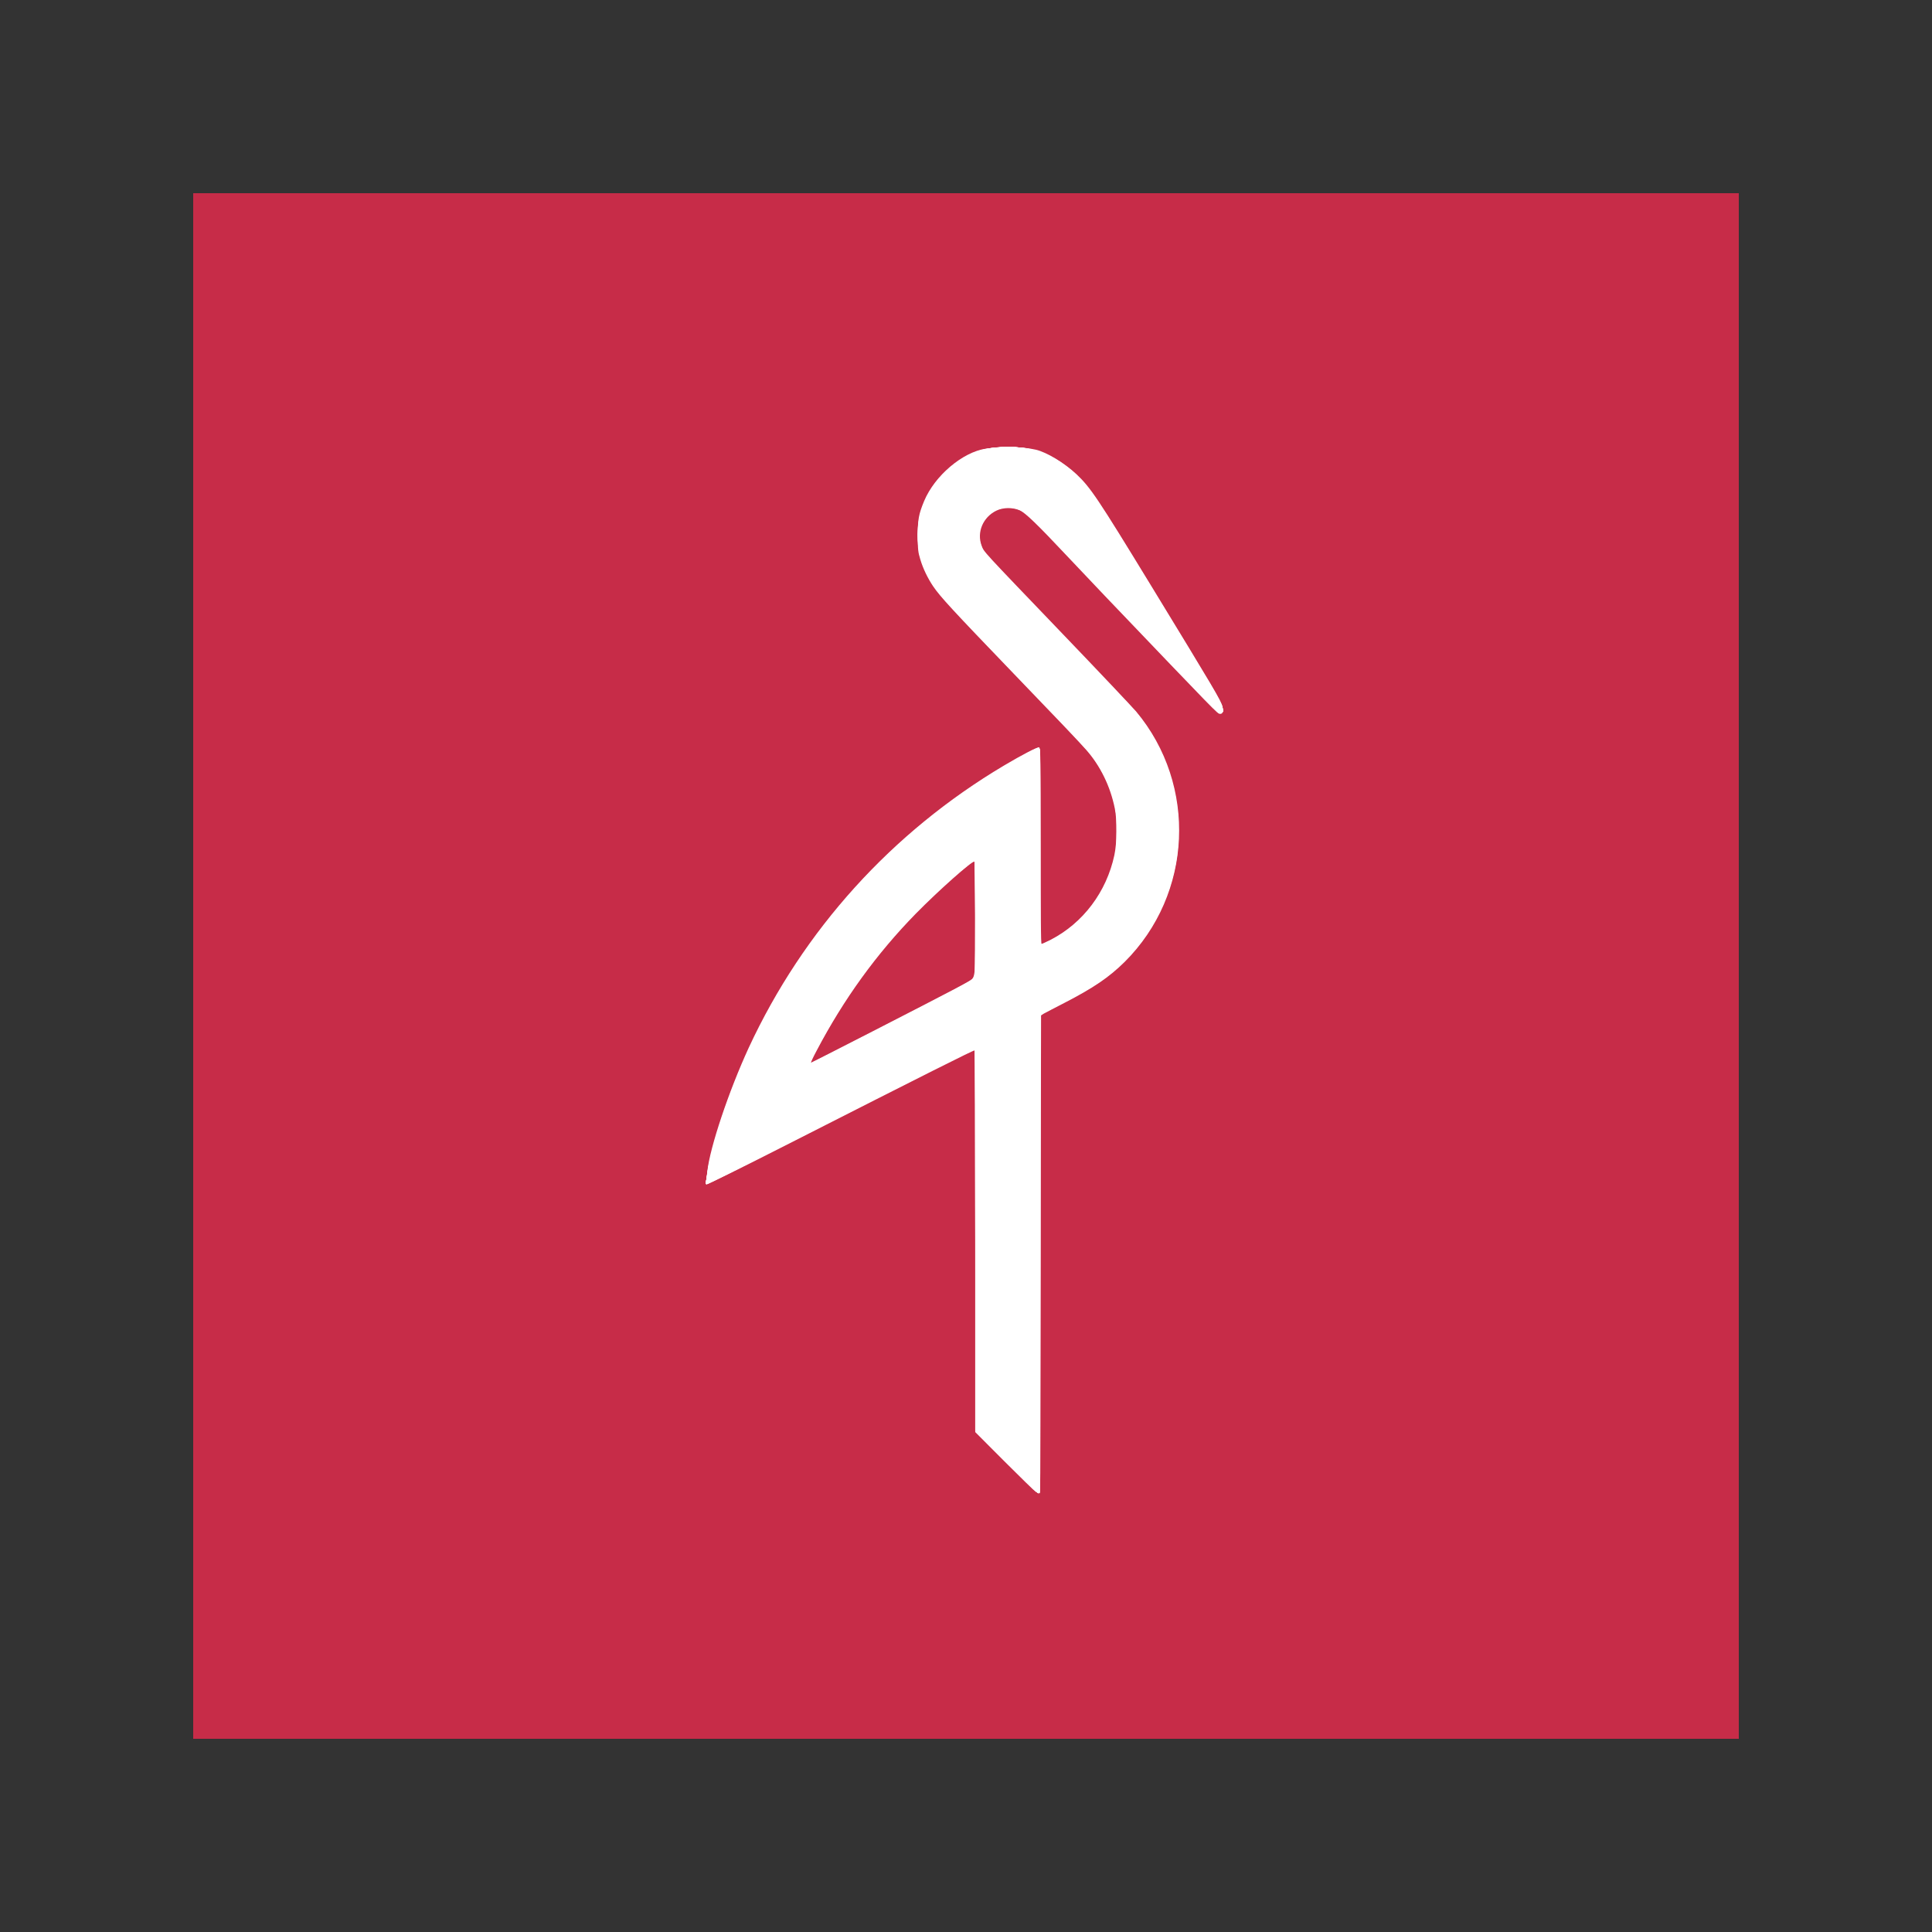 <svg xmlns="http://www.w3.org/2000/svg" xmlns:xlink="http://www.w3.org/1999/xlink" width="100" zoomAndPan="magnify" viewBox="0 0 75 75" height="100" preserveAspectRatio="xMidYMid meet" version="1.2"><rect x="0" y="0" width="75" height="75" fill="#333333" stroke="none"/><defs><clipPath id="f052f7f7af"><path d="M 7.5 7.5 L 67.5 7.5 L 67.5 67.5 L 7.5 67.5 Z M 7.5 7.5 "/></clipPath><clipPath id="59a939f46f"><path d="M 27.301 17.102 L 47.699 17.102 L 47.699 58 L 27.301 58 Z M 27.301 17.102 "/></clipPath></defs><g id="2c89ae6b87"><g clip-rule="nonzero" clip-path="url(#f052f7f7af)"><path style=" stroke:none;fill-rule:nonzero;fill:#c72c48;fill-opacity:1;" d="M 7.5 7.5 L 67.5 7.5 L 67.5 67.5 L 7.5 67.5 Z M 7.5 7.5 "/></g><g clip-rule="nonzero" clip-path="url(#59a939f46f)"><path style=" stroke:none;fill-rule:nonzero;fill:#ffffff;fill-opacity:1;" d="M 40.215 57.918 C 40.168 57.891 39.617 57.355 38.992 56.73 L 37.859 55.594 L 37.859 48.195 C 37.859 44.129 37.848 40.789 37.836 40.777 C 37.812 40.754 35.953 41.688 30.484 44.469 C 28.832 45.309 27.461 45.988 27.434 45.977 C 27.402 45.965 27.391 45.93 27.406 45.875 C 27.414 45.832 27.441 45.645 27.461 45.461 C 27.559 44.535 28.293 42.352 29.066 40.672 C 31.188 36.102 34.613 32.312 38.973 29.719 C 39.684 29.297 40.281 28.988 40.34 29.012 C 40.387 29.027 40.395 29.512 40.395 32.836 C 40.395 35.562 40.406 36.641 40.434 36.641 C 40.457 36.641 40.617 36.566 40.797 36.477 C 42.047 35.828 42.953 34.625 43.258 33.203 C 43.363 32.723 43.371 31.848 43.277 31.387 C 43.105 30.531 42.715 29.727 42.16 29.102 C 41.887 28.793 40.98 27.84 39.375 26.176 C 36.953 23.656 36.508 23.176 36.223 22.758 C 36.016 22.449 35.832 22.074 35.727 21.719 C 35.641 21.434 35.629 21.352 35.629 20.816 C 35.625 20.16 35.664 19.961 35.875 19.449 C 36.289 18.465 37.371 17.547 38.27 17.418 C 38.898 17.324 39.695 17.34 40.211 17.457 C 40.633 17.555 41.316 17.969 41.785 18.406 C 42.336 18.926 42.613 19.34 44.68 22.727 C 47.121 26.727 47.414 27.219 47.453 27.422 C 47.496 27.625 47.465 27.711 47.355 27.711 C 47.262 27.707 47.289 27.734 42.895 23.137 C 42.512 22.734 41.84 22.027 41.406 21.566 C 40.273 20.359 39.801 19.906 39.59 19.812 C 39.316 19.691 38.938 19.695 38.676 19.824 C 38.156 20.078 37.914 20.664 38.105 21.18 C 38.203 21.438 38.07 21.289 41.246 24.602 C 42.672 26.086 43.953 27.445 44.105 27.621 C 46.492 30.477 46.297 34.715 43.66 37.34 C 43.051 37.941 42.445 38.352 41.324 38.93 C 40.941 39.125 40.574 39.32 40.508 39.355 L 40.395 39.43 L 40.395 48.645 C 40.395 53.711 40.387 57.887 40.375 57.918 C 40.348 57.98 40.336 57.98 40.215 57.918 Z M 33.871 40.039 C 37 38.434 37.645 38.094 37.734 38.008 C 37.793 37.949 37.816 37.871 37.836 37.691 C 37.867 37.32 37.863 33.473 37.824 33.449 C 37.75 33.402 36.438 34.566 35.551 35.469 C 34.027 37.027 32.754 38.785 31.707 40.777 C 31.566 41.039 31.469 41.254 31.48 41.254 C 31.496 41.254 32.57 40.707 33.871 40.039 Z M 33.871 40.039 "/><path style=" stroke:none;fill-rule:nonzero;fill:#ffffff;fill-opacity:1;" d="M 39.066 56.766 L 37.859 55.562 L 37.859 40.711 L 35.652 41.824 C 34.438 42.438 32.105 43.621 30.473 44.453 C 28.836 45.285 27.473 45.969 27.441 45.969 C 27.395 45.969 27.387 45.945 27.406 45.871 C 27.418 45.82 27.441 45.652 27.461 45.508 C 27.535 44.871 28.039 43.203 28.539 41.957 C 30.691 36.57 34.562 32.18 39.641 29.359 C 39.965 29.18 40.258 29.031 40.293 29.031 C 40.324 29.031 40.363 29.059 40.375 29.09 C 40.387 29.121 40.395 30.84 40.395 32.914 L 40.395 36.684 L 40.473 36.66 C 40.59 36.625 40.797 36.516 41.066 36.348 C 42.168 35.68 42.922 34.645 43.246 33.367 C 43.332 33.012 43.34 32.926 43.34 32.266 C 43.344 31.504 43.312 31.293 43.121 30.711 C 42.996 30.34 42.68 29.738 42.43 29.41 C 42.145 29.023 41.539 28.379 38.41 25.141 C 37.41 24.102 36.602 23.23 36.41 22.977 C 35.547 21.848 35.379 20.555 35.945 19.355 C 36.148 18.93 36.348 18.652 36.699 18.309 C 37.18 17.848 37.809 17.5 38.316 17.418 C 38.734 17.348 39.418 17.34 39.812 17.398 C 40.754 17.539 41.637 18.129 42.383 19.125 C 42.77 19.637 43.891 21.449 46.605 25.93 C 47.43 27.289 47.559 27.555 47.445 27.668 C 47.348 27.766 47.516 27.934 43.68 23.922 C 42.863 23.066 41.832 21.984 41.387 21.512 C 40.176 20.223 39.812 19.879 39.562 19.785 C 38.984 19.57 38.406 19.801 38.121 20.359 C 37.984 20.621 37.984 20.961 38.117 21.25 C 38.23 21.496 38.059 21.312 41.266 24.656 C 42.68 26.129 43.938 27.457 44.066 27.605 C 44.938 28.621 45.523 29.961 45.699 31.355 C 45.777 31.934 45.758 32.895 45.664 33.426 C 45.395 34.93 44.711 36.254 43.66 37.305 C 43.012 37.953 42.473 38.316 41.164 38.992 L 40.414 39.379 L 40.395 48.664 C 40.387 53.773 40.371 57.957 40.367 57.965 C 40.324 58.008 40.117 57.816 39.066 56.766 Z M 33.988 40 C 37.328 38.289 37.648 38.117 37.762 37.996 L 37.859 37.891 L 37.859 35.641 C 37.859 34.402 37.848 33.391 37.836 33.391 C 37.82 33.391 37.688 33.492 37.539 33.613 C 35.738 35.082 34.219 36.746 32.973 38.609 C 32.273 39.66 31.34 41.328 31.484 41.273 C 31.52 41.258 32.648 40.684 33.988 40 Z M 33.988 40 "/><path style=" stroke:none;fill-rule:nonzero;fill:#ffffff;fill-opacity:1;" d="M 39.672 57.375 C 39.336 57.043 38.793 56.492 38.461 56.145 L 37.859 55.512 L 37.859 48.113 C 37.859 44.047 37.852 40.715 37.844 40.715 C 37.824 40.715 33.48 42.918 30.184 44.598 C 28.703 45.352 27.465 45.969 27.438 45.969 C 27.395 45.969 27.387 45.945 27.406 45.875 C 27.418 45.828 27.441 45.672 27.461 45.531 C 27.477 45.387 27.555 45.02 27.637 44.715 C 28.035 43.152 28.574 41.738 29.391 40.09 C 29.906 39.051 30.352 38.27 30.945 37.375 C 32.891 34.426 35.535 31.871 38.609 29.973 C 39.254 29.57 40.227 29.031 40.305 29.031 C 40.352 29.031 40.359 29.395 40.359 32.84 C 40.359 36.062 40.367 36.648 40.41 36.664 C 40.438 36.676 40.57 36.629 40.707 36.559 C 41.82 35.996 42.695 35.008 43.105 33.848 C 43.297 33.301 43.367 32.871 43.371 32.266 C 43.375 31.277 43.117 30.414 42.578 29.605 C 42.297 29.176 41.992 28.848 39.484 26.246 C 36.824 23.484 36.512 23.141 36.191 22.648 C 35.805 22.055 35.633 21.488 35.633 20.797 C 35.633 20.543 35.656 20.266 35.691 20.113 C 35.934 19.012 36.656 18.117 37.691 17.637 C 38.145 17.422 38.516 17.352 39.121 17.352 C 39.984 17.352 40.59 17.539 41.281 18.027 C 42.078 18.59 42.371 18.992 44.379 22.281 C 46.68 26.051 47.406 27.273 47.453 27.441 C 47.477 27.543 47.496 27.621 47.492 27.625 C 47.488 27.625 47.457 27.645 47.426 27.672 C 47.371 27.711 47.34 27.695 47.18 27.543 C 46.926 27.309 42.617 22.812 41.281 21.383 C 40.078 20.102 39.898 19.934 39.59 19.793 C 39.043 19.543 38.395 19.785 38.117 20.344 C 38.035 20.512 38.02 20.594 38.02 20.816 C 38.02 21.039 38.035 21.117 38.125 21.293 C 38.23 21.504 38.27 21.547 42.871 26.344 C 43.457 26.953 44.043 27.59 44.176 27.754 C 45.906 29.91 46.238 32.855 45.039 35.352 C 44.652 36.152 44.199 36.77 43.527 37.414 C 42.887 38.027 42.438 38.328 41.164 38.984 C 40.75 39.195 40.402 39.391 40.387 39.41 C 40.371 39.43 40.359 43.613 40.359 48.711 C 40.359 55.57 40.348 57.973 40.316 57.973 C 40.297 57.973 40.004 57.703 39.672 57.375 Z M 31.973 41.043 C 32.23 40.906 33.41 40.301 34.59 39.695 C 37.391 38.258 37.719 38.082 37.797 37.988 C 37.852 37.918 37.855 37.738 37.855 35.652 C 37.855 34.395 37.844 33.391 37.824 33.391 C 37.809 33.391 37.551 33.602 37.246 33.852 C 35.281 35.5 33.664 37.387 32.363 39.555 C 32.059 40.062 31.426 41.219 31.426 41.266 C 31.426 41.312 31.516 41.277 31.973 41.043 Z M 31.973 41.043 "/><path style=" stroke:none;fill-rule:nonzero;fill:#ffffff;fill-opacity:1;" d="M 39.098 56.785 C 38.453 56.133 37.91 55.559 37.891 55.516 C 37.871 55.461 37.859 52.664 37.859 48.074 C 37.859 44.027 37.848 40.715 37.836 40.715 C 37.809 40.715 35.742 41.762 30.871 44.242 C 29 45.191 27.453 45.969 27.426 45.969 C 27.395 45.969 27.391 45.941 27.402 45.883 C 27.414 45.836 27.441 45.68 27.461 45.535 C 27.594 44.594 28.246 42.594 28.906 41.109 C 30.863 36.699 33.926 33.074 37.949 30.406 C 38.941 29.746 40.246 29.004 40.324 29.051 C 40.344 29.066 40.359 30.484 40.359 32.875 C 40.359 36.32 40.363 36.68 40.414 36.68 C 40.504 36.68 40.953 36.441 41.289 36.223 C 41.656 35.98 42.273 35.371 42.527 34.996 C 42.902 34.449 43.18 33.777 43.312 33.113 C 43.395 32.691 43.398 31.809 43.312 31.387 C 43.188 30.758 42.945 30.16 42.602 29.633 C 42.297 29.172 42.145 29 39.344 26.086 C 36.703 23.336 36.656 23.289 36.359 22.891 C 35.574 21.832 35.418 20.633 35.91 19.457 C 36.34 18.426 37.367 17.594 38.441 17.402 C 38.812 17.336 39.43 17.336 39.824 17.402 C 40.395 17.492 40.965 17.77 41.523 18.219 C 42.203 18.77 42.457 19.137 44.754 22.906 C 47.148 26.84 47.426 27.309 47.453 27.473 C 47.477 27.645 47.445 27.695 47.328 27.66 C 47.289 27.645 46.723 27.078 46.066 26.395 C 43.734 23.969 42.363 22.531 41.375 21.477 C 39.812 19.809 39.672 19.695 39.145 19.691 C 38.922 19.691 38.844 19.707 38.676 19.789 C 38.449 19.898 38.227 20.121 38.102 20.355 C 38.035 20.48 38.02 20.57 38.02 20.797 C 38.02 21.211 38.113 21.379 38.656 21.949 C 38.891 22.199 40.164 23.527 41.48 24.898 C 42.797 26.273 43.977 27.52 44.102 27.672 C 45.293 29.094 45.898 31.059 45.719 32.898 C 45.512 34.949 44.5 36.762 42.875 37.973 C 42.434 38.301 42.137 38.473 41.152 38.98 L 40.375 39.383 L 40.367 48.676 C 40.359 56.078 40.352 57.973 40.316 57.973 C 40.289 57.977 39.742 57.438 39.098 56.785 Z M 33.93 40.047 C 37.199 38.367 37.691 38.105 37.777 38.012 L 37.859 37.926 L 37.859 35.656 C 37.859 34.199 37.844 33.391 37.824 33.391 C 37.773 33.391 36.93 34.102 36.328 34.652 C 34.824 36.027 33.328 37.891 32.238 39.758 C 31.879 40.367 31.426 41.223 31.426 41.281 C 31.426 41.332 31.285 41.402 33.93 40.047 Z M 33.93 40.047 "/><path style=" stroke:none;fill-rule:nonzero;fill:#ffffff;fill-opacity:1;" d="M 39.094 56.773 L 37.895 55.562 L 37.895 48.16 C 37.895 43.164 37.883 40.75 37.855 40.734 C 37.82 40.711 35.656 41.797 30.402 44.473 C 28.785 45.297 27.449 45.969 27.426 45.969 C 27.402 45.969 27.395 45.941 27.402 45.906 C 27.414 45.871 27.441 45.727 27.461 45.582 C 27.578 44.738 28.109 43.016 28.66 41.699 C 29.773 39.023 31.262 36.652 33.125 34.57 C 33.637 34 34.859 32.797 35.395 32.34 C 36.375 31.5 37.426 30.723 38.465 30.074 C 39.18 29.629 40.188 29.062 40.281 29.055 C 40.336 29.051 40.344 29.293 40.359 32.875 C 40.375 36.672 40.379 36.695 40.449 36.684 C 40.543 36.668 40.996 36.426 41.301 36.223 C 41.648 35.996 42.336 35.301 42.57 34.945 C 42.922 34.406 43.18 33.789 43.312 33.141 C 43.402 32.719 43.402 31.777 43.312 31.355 C 43.145 30.57 42.766 29.762 42.309 29.211 C 42.086 28.949 41.301 28.113 39.5 26.246 C 36.746 23.383 36.555 23.172 36.23 22.688 C 36 22.344 35.852 22.027 35.742 21.648 C 35.672 21.406 35.66 21.289 35.664 20.781 C 35.664 20.246 35.676 20.16 35.762 19.875 C 36.09 18.801 36.816 18.004 37.871 17.566 C 38.207 17.43 38.664 17.352 39.145 17.352 C 40.168 17.352 40.984 17.699 41.793 18.484 C 42.391 19.062 42.648 19.457 45.227 23.695 C 47.387 27.25 47.426 27.312 47.453 27.465 C 47.48 27.648 47.434 27.707 47.309 27.641 C 47.207 27.586 43.672 23.91 41.5 21.602 C 39.77 19.766 39.676 19.691 39.125 19.691 C 38.77 19.691 38.562 19.789 38.293 20.082 C 38.066 20.332 37.984 20.555 38.008 20.883 C 38.031 21.219 38.152 21.43 38.562 21.863 C 38.754 22.062 40.043 23.406 41.426 24.848 C 42.809 26.293 44.035 27.594 44.156 27.742 C 44.496 28.168 44.777 28.621 45.02 29.121 C 46.516 32.199 45.617 35.914 42.883 37.953 C 42.426 38.297 42.191 38.434 41.203 38.949 L 40.375 39.379 L 40.359 48.652 C 40.352 53.758 40.328 57.941 40.316 57.957 C 40.301 57.969 39.75 57.438 39.094 56.773 Z M 34.086 39.965 C 37.508 38.211 37.715 38.102 37.801 37.984 C 37.875 37.891 37.875 37.844 37.887 35.652 C 37.891 34.344 37.883 33.402 37.863 33.383 C 37.797 33.316 36.629 34.328 35.715 35.246 C 34.379 36.582 33.316 37.949 32.316 39.609 C 31.844 40.398 31.359 41.344 31.449 41.312 C 31.484 41.297 32.676 40.691 34.086 39.965 Z M 34.086 39.965 "/><path style=" stroke:none;fill-rule:nonzero;fill:#ffffff;fill-opacity:1;" d="M 40.098 57.789 C 39.992 57.684 39.453 57.137 38.898 56.574 L 37.895 55.555 L 37.895 48.137 C 37.895 41.547 37.887 40.715 37.84 40.715 C 37.789 40.715 34.82 42.211 30.57 44.379 C 28.082 45.648 27.422 45.977 27.41 45.965 C 27.383 45.934 27.48 45.441 27.629 44.824 C 28.211 42.414 29.465 39.617 31.012 37.305 C 32.984 34.344 35.66 31.789 38.758 29.898 C 39.363 29.527 40.215 29.07 40.293 29.07 C 40.355 29.07 40.359 29.164 40.359 32.871 C 40.359 35.406 40.371 36.684 40.395 36.695 C 40.414 36.711 40.586 36.637 40.773 36.539 C 42.398 35.684 43.395 34.059 43.395 32.258 C 43.398 31.145 43.035 30.121 42.324 29.234 C 42.074 28.926 41.785 28.613 39.594 26.336 C 36.793 23.422 36.723 23.348 36.422 22.949 C 36.141 22.578 35.887 22.094 35.762 21.691 C 35.676 21.402 35.664 21.312 35.664 20.816 C 35.66 20.148 35.727 19.852 36 19.297 C 36.332 18.629 36.863 18.078 37.527 17.734 C 38.062 17.457 38.512 17.352 39.148 17.352 C 40.426 17.352 41.516 17.973 42.43 19.227 C 42.812 19.75 44.238 22.059 46.941 26.535 C 47.441 27.359 47.551 27.613 47.422 27.66 C 47.316 27.699 47.543 27.93 43.984 24.207 C 42.961 23.137 41.777 21.895 41.352 21.441 C 39.824 19.812 39.672 19.691 39.145 19.691 C 38.785 19.691 38.594 19.766 38.344 20.012 C 38.125 20.223 38.031 20.426 38.008 20.715 C 37.988 21 38.039 21.211 38.18 21.422 C 38.234 21.504 39.098 22.426 40.094 23.469 C 41.094 24.512 42.359 25.832 42.91 26.406 C 43.457 26.973 44 27.559 44.117 27.699 C 44.844 28.59 45.348 29.656 45.594 30.82 C 45.672 31.191 45.691 31.391 45.707 32.008 C 45.719 32.48 45.711 32.875 45.684 33.098 C 45.488 34.691 44.777 36.156 43.645 37.285 C 42.996 37.938 42.496 38.273 41 39.051 L 40.375 39.375 L 40.359 48.652 C 40.352 53.758 40.332 57.941 40.316 57.953 C 40.305 57.965 40.207 57.891 40.098 57.789 Z M 33.672 40.191 C 36.949 38.508 37.613 38.16 37.75 38.043 L 37.875 37.938 L 37.883 35.676 C 37.891 34.402 37.883 33.402 37.863 33.383 C 37.828 33.348 37.477 33.617 36.848 34.172 C 35.051 35.742 33.539 37.559 32.312 39.609 C 32.039 40.062 31.391 41.254 31.391 41.301 C 31.391 41.312 31.406 41.324 31.426 41.324 C 31.445 41.324 32.457 40.812 33.672 40.191 Z M 33.672 40.191 "/><path style=" stroke:none;fill-rule:nonzero;fill:#ffffff;fill-opacity:1;" d="M 39.098 56.754 L 37.895 55.531 L 37.895 48.133 C 37.895 44.059 37.883 40.719 37.871 40.703 C 37.844 40.68 35.641 41.785 30.43 44.441 C 28.773 45.285 27.414 45.969 27.406 45.961 C 27.383 45.934 27.605 44.898 27.746 44.379 C 28.637 41.156 30.371 37.859 32.57 35.23 C 34.059 33.449 35.945 31.754 37.875 30.473 C 38.871 29.809 40.207 29.043 40.305 29.082 C 40.352 29.102 40.359 29.539 40.359 32.91 C 40.359 35.961 40.367 36.715 40.402 36.715 C 40.477 36.715 40.965 36.461 41.234 36.277 C 42.359 35.531 43.105 34.387 43.34 33.051 C 43.41 32.637 43.41 31.859 43.34 31.445 C 43.262 31.004 43.07 30.445 42.855 30.031 C 42.488 29.336 42.34 29.164 39.02 25.727 C 36.66 23.281 36.281 22.848 35.984 22.234 C 35.738 21.734 35.664 21.371 35.664 20.762 C 35.668 20.164 35.738 19.867 35.984 19.352 C 36.195 18.914 36.391 18.645 36.734 18.312 C 37.402 17.68 38.219 17.352 39.141 17.352 C 40.117 17.348 40.992 17.723 41.781 18.473 C 42.309 18.973 42.695 19.562 45.055 23.441 C 47.488 27.438 47.531 27.508 47.453 27.637 C 47.41 27.699 47.367 27.684 47.195 27.523 C 46.969 27.316 42.594 22.75 41.258 21.324 C 40.105 20.094 39.844 19.855 39.543 19.742 C 38.965 19.527 38.348 19.793 38.078 20.383 C 37.891 20.793 37.98 21.23 38.34 21.641 C 38.434 21.746 39.73 23.105 41.219 24.656 C 42.707 26.207 44.004 27.574 44.102 27.695 C 44.762 28.488 45.293 29.57 45.543 30.617 C 45.867 32.008 45.746 33.578 45.203 34.922 C 44.828 35.852 44.375 36.527 43.633 37.27 C 42.91 37.988 42.492 38.273 41.117 38.98 L 40.359 39.371 L 40.355 48.625 C 40.355 53.719 40.344 57.906 40.328 57.93 C 40.309 57.965 39.953 57.625 39.098 56.754 Z M 35.465 39.277 C 37.598 38.176 37.762 38.09 37.832 37.965 C 37.887 37.875 37.895 37.648 37.895 35.609 C 37.895 33.82 37.883 33.355 37.848 33.355 C 37.824 33.355 37.547 33.57 37.234 33.836 C 35.227 35.512 33.59 37.441 32.254 39.691 C 31.922 40.25 31.391 41.254 31.391 41.32 C 31.391 41.363 32.254 40.93 35.465 39.277 Z M 35.465 39.277 "/><path style=" stroke:none;fill-rule:nonzero;fill:#ffffff;fill-opacity:1;" d="M 39.098 56.746 L 37.895 55.516 L 37.895 48.098 C 37.895 43.094 37.883 40.68 37.855 40.68 C 37.82 40.68 34.785 42.215 30.086 44.605 C 28.672 45.324 27.492 45.922 27.465 45.93 C 27.398 45.945 27.426 45.758 27.586 45.055 C 28.086 42.898 29.117 40.43 30.406 38.285 C 32.566 34.703 35.645 31.703 39.316 29.59 C 39.77 29.328 40.262 29.07 40.305 29.07 C 40.316 29.07 40.32 30.766 40.32 32.836 C 40.32 34.906 40.332 36.625 40.344 36.66 C 40.375 36.742 40.438 36.73 40.727 36.586 C 42.066 35.914 43.012 34.676 43.328 33.168 C 43.438 32.652 43.438 31.844 43.328 31.332 C 43.191 30.676 42.98 30.16 42.629 29.621 C 42.324 29.152 42.211 29.031 39.43 26.141 C 36.336 22.922 36.309 22.891 35.98 22.203 C 35.75 21.715 35.668 21.332 35.668 20.781 C 35.676 19.859 36.016 19.047 36.672 18.391 C 37.332 17.73 38.086 17.398 39 17.359 C 39.918 17.324 40.723 17.609 41.527 18.262 C 42.18 18.785 42.434 19.156 44.797 23.031 C 46.871 26.434 47.41 27.344 47.445 27.473 C 47.547 27.883 47.383 27.73 44.91 25.148 C 41.879 21.98 42.066 22.18 41.191 21.242 C 40.129 20.109 39.918 19.91 39.621 19.773 C 39.145 19.547 38.672 19.641 38.305 20.031 C 38.066 20.289 37.984 20.488 37.984 20.816 C 37.984 21.207 38.09 21.398 38.586 21.918 C 38.805 22.145 40.074 23.477 41.41 24.867 C 42.75 26.262 43.945 27.523 44.07 27.672 C 45.18 28.996 45.773 30.746 45.707 32.48 C 45.629 34.398 44.855 36.133 43.492 37.418 C 42.895 37.98 42.352 38.336 41.09 38.98 C 40.719 39.172 40.398 39.344 40.375 39.363 C 40.352 39.387 40.332 42.566 40.32 48.688 L 40.305 57.98 Z M 33.707 40.191 C 37.203 38.398 37.652 38.16 37.777 38.047 L 37.895 37.938 L 37.895 35.648 C 37.895 33.664 37.887 33.355 37.844 33.355 C 37.77 33.355 36.992 34.004 36.309 34.633 C 34.422 36.367 32.684 38.688 31.496 41.047 C 31.344 41.348 31.34 41.359 31.391 41.359 C 31.414 41.359 32.453 40.832 33.707 40.191 Z M 33.707 40.191 "/><path style=" stroke:none;fill-rule:nonzero;fill:#ffffff;fill-opacity:1;" d="M 39.117 56.758 L 37.93 55.551 L 37.93 48.133 C 37.93 41.633 37.922 40.711 37.879 40.695 C 37.824 40.672 35.945 41.613 30.43 44.422 C 28.793 45.254 27.445 45.93 27.434 45.918 C 27.391 45.871 27.699 44.551 27.941 43.773 C 28.926 40.613 30.629 37.52 32.77 35.02 C 33.34 34.348 34.785 32.902 35.445 32.336 C 36.438 31.484 37.449 30.742 38.5 30.09 C 39.238 29.629 40.25 29.066 40.293 29.09 C 40.309 29.102 40.32 30.812 40.32 32.891 C 40.32 35.434 40.336 36.684 40.359 36.695 C 40.426 36.738 40.598 36.676 40.918 36.492 C 42.184 35.77 43.027 34.621 43.328 33.215 C 43.391 32.91 43.41 32.727 43.41 32.246 C 43.41 31.367 43.273 30.809 42.871 30.031 C 42.52 29.348 42.469 29.289 39.609 26.316 C 36.707 23.301 36.5 23.07 36.176 22.551 C 35.805 21.945 35.656 21.387 35.688 20.656 C 35.711 20.109 35.773 19.848 35.98 19.398 C 36.277 18.766 36.676 18.297 37.227 17.938 C 38.68 16.992 40.426 17.203 41.758 18.484 C 42.121 18.836 42.457 19.266 42.859 19.902 C 43.691 21.211 47.301 27.148 47.402 27.371 C 47.559 27.719 47.418 27.73 47.078 27.398 C 46.867 27.191 45.32 25.578 42.77 22.906 C 42.395 22.512 41.75 21.828 41.336 21.387 C 39.832 19.785 39.672 19.66 39.145 19.656 C 38.82 19.656 38.551 19.762 38.328 19.988 C 37.883 20.434 37.852 21.062 38.25 21.559 C 38.324 21.648 39.043 22.41 39.844 23.246 C 40.645 24.078 41.887 25.375 42.605 26.121 C 43.32 26.867 44.004 27.602 44.125 27.746 C 44.926 28.75 45.438 29.922 45.637 31.188 C 45.73 31.789 45.719 32.805 45.613 33.41 C 45.254 35.477 44.082 37.211 42.312 38.312 C 42.133 38.422 41.656 38.68 41.254 38.887 C 40.848 39.094 40.473 39.293 40.422 39.332 L 40.324 39.398 L 40.305 57.965 Z M 33.977 40.062 C 37.172 38.422 37.68 38.152 37.785 38.055 C 37.848 37.988 37.879 37.91 37.898 37.762 C 37.93 37.508 37.938 33.512 37.906 33.402 C 37.895 33.355 37.871 33.32 37.855 33.32 C 37.836 33.32 37.637 33.477 37.402 33.664 C 35.27 35.41 33.461 37.547 32.09 39.941 C 31.773 40.496 31.355 41.293 31.355 41.344 C 31.355 41.398 31.633 41.266 33.977 40.062 Z M 33.977 40.062 "/><path style=" stroke:none;fill-rule:nonzero;fill:#ffffff;fill-opacity:1;" d="M 39.125 56.766 L 37.949 55.578 L 37.93 48.137 C 37.914 41.445 37.906 40.695 37.855 40.688 C 37.801 40.68 35.656 41.754 30.195 44.535 C 28.738 45.277 27.523 45.895 27.488 45.906 C 27.406 45.938 27.406 45.902 27.496 45.496 C 28.18 42.395 29.637 39.215 31.617 36.484 C 33.242 34.242 35.465 32.109 37.824 30.531 C 38.691 29.953 40.145 29.105 40.27 29.105 C 40.316 29.105 40.32 29.594 40.32 32.906 C 40.32 36.148 40.332 36.711 40.375 36.727 C 40.438 36.75 40.859 36.547 41.191 36.336 C 42.648 35.395 43.496 33.758 43.418 32.051 C 43.375 31.086 43.082 30.227 42.527 29.457 C 42.266 29.094 41.895 28.688 40.219 26.945 C 39.539 26.238 38.75 25.418 38.465 25.121 C 36.688 23.27 36.281 22.797 36.027 22.281 C 35.75 21.707 35.66 21.266 35.688 20.617 C 35.727 19.773 36.039 19.062 36.641 18.445 C 36.98 18.094 37.258 17.891 37.684 17.691 C 38.227 17.434 38.527 17.371 39.16 17.371 C 39.637 17.375 39.734 17.383 40.02 17.469 C 40.68 17.668 41.234 17.992 41.738 18.469 C 42.273 18.977 42.559 19.398 44.379 22.367 C 45.895 24.852 47.371 27.297 47.418 27.414 C 47.527 27.676 47.43 27.719 47.195 27.508 C 47.02 27.348 43.188 23.344 41.699 21.766 C 39.793 19.742 39.688 19.652 39.125 19.656 C 38.781 19.656 38.57 19.746 38.32 19.992 C 38.066 20.246 37.984 20.453 37.984 20.816 C 37.984 21.078 38 21.145 38.082 21.309 C 38.207 21.547 38.094 21.426 41.211 24.676 C 42.633 26.16 43.906 27.5 44.039 27.656 C 45.207 29.039 45.832 30.965 45.684 32.734 C 45.508 34.879 44.527 36.676 42.84 37.949 C 42.465 38.23 42.043 38.48 41.176 38.926 C 40.75 39.145 40.383 39.348 40.363 39.371 C 40.332 39.406 40.32 42.07 40.316 48.688 L 40.305 57.953 Z M 33.488 40.316 C 37.039 38.496 37.621 38.188 37.77 38.062 L 37.91 37.938 L 37.922 35.711 C 37.93 34.484 37.926 33.449 37.914 33.402 C 37.902 33.355 37.875 33.32 37.855 33.32 C 37.801 33.32 37.164 33.848 36.59 34.363 C 34.59 36.16 32.98 38.23 31.66 40.703 C 31.391 41.211 31.316 41.395 31.371 41.395 C 31.379 41.395 32.332 40.91 33.488 40.316 Z M 33.488 40.316 "/><path style=" stroke:none;fill-rule:nonzero;fill:#ffffff;fill-opacity:1;" d="M 39.117 56.746 L 37.93 55.531 L 37.93 48.109 C 37.93 43.168 37.918 40.68 37.895 40.66 C 37.859 40.645 34.855 42.152 29.406 44.926 C 28.328 45.477 27.438 45.914 27.43 45.895 C 27.414 45.844 27.664 44.785 27.84 44.164 C 28.738 41.023 30.461 37.793 32.59 35.25 C 34.379 33.113 36.551 31.262 38.949 29.828 C 39.555 29.469 40.223 29.105 40.281 29.105 C 40.312 29.105 40.32 30.074 40.32 32.91 C 40.32 36.18 40.332 36.719 40.375 36.734 C 40.402 36.746 40.555 36.691 40.715 36.613 C 42.086 35.918 43.012 34.723 43.34 33.215 C 43.43 32.809 43.449 31.949 43.383 31.531 C 43.234 30.621 42.848 29.781 42.27 29.105 C 42.035 28.832 41.188 27.934 39.605 26.301 C 36.504 23.082 36.32 22.871 35.996 22.199 C 35.809 21.805 35.711 21.414 35.688 20.957 C 35.664 20.5 35.715 20.16 35.871 19.699 C 36.039 19.211 36.277 18.828 36.66 18.438 C 37.133 17.953 37.598 17.676 38.277 17.469 C 38.551 17.387 38.652 17.375 39.109 17.371 C 39.562 17.371 39.668 17.383 39.965 17.465 C 40.625 17.645 41.219 17.98 41.734 18.461 C 42.238 18.934 42.574 19.434 44.359 22.352 C 45.617 24.41 47.379 27.328 47.426 27.438 C 47.527 27.676 47.434 27.707 47.211 27.508 C 47.012 27.324 42.68 22.801 41.336 21.367 C 40.148 20.102 39.93 19.895 39.648 19.754 C 39.23 19.547 38.723 19.621 38.363 19.941 C 37.867 20.387 37.828 21.078 38.27 21.598 C 38.359 21.703 39.66 23.066 41.16 24.633 C 42.66 26.199 43.98 27.59 44.094 27.73 C 44.898 28.707 45.449 29.977 45.629 31.27 C 45.703 31.785 45.684 32.992 45.602 33.445 C 45.262 35.23 44.402 36.684 43.035 37.785 C 42.578 38.152 42.184 38.391 41.199 38.902 C 40.746 39.137 40.363 39.34 40.352 39.355 C 40.336 39.367 40.32 43.562 40.32 48.676 C 40.32 53.789 40.32 57.969 40.316 57.969 C 40.309 57.969 39.77 57.418 39.117 56.746 Z M 33.781 40.176 C 36.324 38.867 37.516 38.254 37.711 38.137 C 37.934 38 37.93 38.051 37.93 35.59 C 37.93 33.625 37.922 33.352 37.875 33.332 C 37.777 33.297 36.613 34.289 35.762 35.137 C 34.086 36.805 32.719 38.668 31.602 40.809 C 31.355 41.281 31.312 41.395 31.387 41.395 C 31.395 41.395 32.473 40.848 33.781 40.176 Z M 33.781 40.176 "/></g><path style=" stroke:none;fill-rule:nonzero;fill:#ffffff;fill-opacity:1;" d="M 39.078 56.691 L 37.93 55.512 L 37.93 48.078 C 37.93 41.785 37.922 40.645 37.879 40.645 C 37.832 40.645 35.785 41.676 30.945 44.137 C 29.727 44.758 28.434 45.414 28.07 45.602 C 27.477 45.91 27.418 45.934 27.434 45.855 C 28.031 43.047 29.09 40.438 30.664 37.918 C 32.465 35.035 34.965 32.465 37.863 30.523 C 38.754 29.926 40.219 29.078 40.285 29.125 C 40.309 29.137 40.32 30.488 40.32 32.93 C 40.32 36.438 40.328 36.719 40.383 36.742 C 40.457 36.766 40.906 36.543 41.305 36.277 C 41.672 36.035 42.195 35.531 42.488 35.145 C 42.91 34.586 43.25 33.781 43.375 33.074 C 43.449 32.633 43.449 31.863 43.375 31.426 C 43.25 30.707 42.934 29.969 42.492 29.383 C 42.203 28.996 41.859 28.629 39.465 26.141 C 37.379 23.969 37.07 23.645 36.727 23.254 C 36.207 22.66 35.914 22.125 35.762 21.5 C 35.668 21.137 35.68 20.418 35.781 20.016 C 36.023 19.027 36.695 18.199 37.625 17.734 C 37.852 17.621 37.977 17.574 38.5 17.418 C 38.605 17.387 38.832 17.367 39.145 17.371 C 39.73 17.371 40.094 17.465 40.699 17.762 C 41.363 18.086 41.867 18.531 42.379 19.227 C 42.754 19.742 43.594 21.098 46.176 25.352 C 47.207 27.055 47.469 27.508 47.469 27.602 C 47.469 27.703 47.289 27.574 46.949 27.23 C 46.348 26.625 42.613 22.715 41.48 21.512 C 40.281 20.23 39.93 19.887 39.676 19.754 C 39.504 19.668 39.445 19.656 39.145 19.656 C 38.734 19.656 38.559 19.727 38.281 20.02 C 38.039 20.277 37.953 20.48 37.949 20.797 C 37.949 21.18 38.082 21.43 38.543 21.91 C 38.746 22.125 40 23.43 41.328 24.816 C 42.656 26.203 43.836 27.445 43.953 27.578 C 44.793 28.551 45.359 29.738 45.582 31 C 45.672 31.527 45.707 32.434 45.648 32.969 C 45.473 34.672 44.668 36.297 43.438 37.43 C 42.82 37.996 42.402 38.27 41.133 38.93 L 40.34 39.34 L 40.32 48.59 C 40.309 55.215 40.293 57.848 40.266 57.855 C 40.246 57.863 39.711 57.336 39.078 56.691 Z M 31.938 41.129 C 32.215 40.984 33.41 40.371 34.59 39.766 C 37.348 38.352 37.715 38.16 37.82 38.051 L 37.91 37.965 L 37.91 35.652 C 37.91 33.523 37.906 33.336 37.852 33.328 C 37.82 33.32 37.57 33.5 37.262 33.758 C 35.246 35.441 33.637 37.32 32.293 39.555 C 31.938 40.148 31.32 41.289 31.32 41.352 C 31.32 41.434 31.434 41.395 31.938 41.129 Z M 31.938 41.129 "/><path style=" stroke:none;fill-rule:nonzero;fill:#ffffff;fill-opacity:1;" d="M 39.098 56.695 L 37.93 55.523 L 37.93 48.086 C 37.93 41.211 37.926 40.645 37.871 40.645 C 37.836 40.645 36.98 41.066 35.969 41.578 C 32.535 43.316 27.66 45.797 27.535 45.867 L 27.418 45.934 L 27.438 45.852 C 27.445 45.809 27.504 45.562 27.562 45.309 C 28.305 42.113 29.812 38.922 31.871 36.184 C 33.957 33.41 36.863 30.922 39.902 29.301 L 40.285 29.098 L 40.285 32.867 C 40.285 34.941 40.297 36.664 40.309 36.695 C 40.344 36.781 40.461 36.758 40.766 36.605 C 42.145 35.895 43.086 34.633 43.379 33.105 C 43.473 32.613 43.469 31.812 43.363 31.332 C 43.211 30.609 42.91 29.922 42.508 29.379 C 42.246 29.031 41.844 28.602 39.734 26.406 C 36.828 23.383 36.602 23.137 36.293 22.684 C 35.375 21.332 35.531 19.613 36.672 18.445 C 37.121 17.984 37.73 17.625 38.289 17.492 C 38.395 17.465 38.5 17.43 38.523 17.41 C 38.59 17.363 39.316 17.34 39.535 17.379 C 40.367 17.527 41.125 17.91 41.738 18.5 C 42.344 19.082 42.57 19.434 46.012 25.098 C 46.754 26.32 47.363 27.332 47.363 27.344 C 47.363 27.352 47.387 27.414 47.418 27.484 C 47.57 27.801 47.309 27.605 46.637 26.906 C 46.32 26.57 45.195 25.398 44.145 24.297 C 43.094 23.199 41.867 21.91 41.422 21.441 C 40.473 20.43 39.926 19.891 39.746 19.785 C 39.555 19.672 39.199 19.59 39.004 19.617 C 38.605 19.676 38.219 19.965 38.043 20.344 C 37.91 20.629 37.906 21 38.039 21.281 C 38.152 21.523 38.125 21.488 41.07 24.566 C 43.836 27.453 43.973 27.594 44.188 27.875 C 45.207 29.199 45.738 30.859 45.672 32.5 C 45.57 34.883 44.406 36.918 42.395 38.223 C 42.227 38.332 41.715 38.617 41.254 38.855 C 40.789 39.098 40.387 39.316 40.352 39.348 C 40.293 39.402 40.285 39.875 40.277 48.637 L 40.27 57.867 Z M 33.785 40.191 C 37.375 38.352 37.684 38.188 37.812 38.051 L 37.93 37.93 L 37.918 35.617 C 37.914 33.93 37.902 33.305 37.871 33.297 C 37.848 33.289 37.633 33.441 37.391 33.641 C 34.992 35.605 33.047 38 31.602 40.773 C 31.312 41.324 31.27 41.457 31.383 41.414 C 31.414 41.402 32.5 40.852 33.785 40.191 Z M 33.785 40.191 "/><path style=" stroke:none;fill-rule:nonzero;fill:#ffffff;fill-opacity:1;" d="M 39.117 56.711 L 37.965 55.559 L 37.965 48.152 C 37.965 42.992 37.953 40.727 37.926 40.676 C 37.891 40.609 37.746 40.68 35.543 41.793 C 34.25 42.441 31.922 43.625 30.367 44.418 C 28.809 45.211 27.52 45.859 27.5 45.859 C 27.484 45.859 27.461 45.883 27.449 45.906 C 27.438 45.934 27.43 45.922 27.43 45.887 C 27.426 45.852 27.441 45.797 27.461 45.762 C 27.477 45.73 27.535 45.5 27.59 45.254 C 27.906 43.762 28.566 41.926 29.383 40.25 C 31.637 35.645 35.145 31.961 39.684 29.43 C 39.973 29.27 40.227 29.141 40.246 29.141 C 40.277 29.141 40.285 30.172 40.285 32.926 C 40.285 37.301 40.242 36.871 40.68 36.66 C 42.078 35.988 43.07 34.691 43.383 33.121 C 43.477 32.648 43.469 31.777 43.367 31.293 C 43.188 30.469 42.793 29.668 42.25 29.051 C 42.008 28.77 41.184 27.906 39.52 26.176 C 36.57 23.113 36.332 22.848 36.035 22.23 C 35.828 21.793 35.746 21.473 35.723 20.969 C 35.691 20.301 35.793 19.832 36.078 19.262 C 36.309 18.809 36.762 18.289 37.191 17.996 C 37.445 17.824 37.969 17.582 38.238 17.512 C 38.371 17.48 38.512 17.438 38.539 17.422 C 38.641 17.371 39.258 17.344 39.484 17.379 C 40.328 17.52 41.094 17.898 41.719 18.484 C 42.266 19 42.648 19.578 45.184 23.746 C 47.309 27.242 47.469 27.512 47.469 27.609 C 47.469 27.648 47.359 27.602 47.254 27.52 C 47.117 27.406 43.051 23.164 41.516 21.531 C 39.852 19.766 39.672 19.621 39.145 19.621 C 38.91 19.621 38.84 19.633 38.637 19.738 C 38.371 19.867 38.16 20.078 38.031 20.348 C 37.961 20.48 37.949 20.57 37.949 20.816 C 37.949 21.078 37.961 21.145 38.047 21.309 C 38.176 21.551 38.113 21.488 40.965 24.461 C 43.914 27.531 43.98 27.605 44.23 27.941 C 46.207 30.566 46.145 34.203 44.074 36.73 C 43.82 37.039 43.312 37.543 43.004 37.789 C 42.531 38.16 41.957 38.504 40.879 39.051 C 40.621 39.18 40.387 39.301 40.359 39.32 C 40.309 39.352 40.305 40.438 40.285 48.613 L 40.27 57.867 Z M 33.75 40.215 C 37.168 38.461 37.715 38.172 37.824 38.066 C 37.957 37.93 37.965 37.809 37.965 35.445 C 37.965 33.801 37.953 33.395 37.918 33.34 C 37.891 33.305 37.852 33.281 37.832 33.289 C 37.707 33.332 36.52 34.371 35.879 35 C 34.82 36.039 34.078 36.902 33.27 38.035 C 32.621 38.949 31.977 40.008 31.52 40.922 C 31.328 41.305 31.285 41.43 31.348 41.43 C 31.363 41.43 32.445 40.883 33.75 40.215 Z M 33.75 40.215 "/><path style=" stroke:none;fill-rule:nonzero;fill:#ffffff;fill-opacity:1;" d="M 39.094 56.68 L 37.965 55.527 L 37.965 48.125 C 37.965 44.055 37.953 40.695 37.941 40.668 C 37.93 40.633 37.906 40.609 37.891 40.609 C 37.855 40.609 35.477 41.812 30.051 44.57 C 28.637 45.285 27.465 45.891 27.453 45.91 C 27.438 45.934 27.426 45.926 27.426 45.891 C 27.426 45.855 27.438 45.82 27.457 45.809 C 27.473 45.801 27.5 45.711 27.512 45.621 C 27.609 44.977 28.133 43.227 28.551 42.164 C 29.805 38.961 31.656 36.109 34.035 33.711 C 35.555 32.184 37.195 30.898 39 29.828 C 39.496 29.535 40.223 29.141 40.262 29.141 C 40.277 29.141 40.285 30.84 40.285 32.922 C 40.285 36.289 40.293 36.711 40.344 36.754 C 40.422 36.816 41.051 36.496 41.5 36.16 C 43.715 34.492 44.117 31.367 42.395 29.219 C 42.156 28.918 41.551 28.277 39.68 26.336 C 36.605 23.148 36.375 22.891 36.062 22.262 C 35.816 21.77 35.715 21.332 35.715 20.781 C 35.715 19.516 36.457 18.34 37.625 17.75 C 37.855 17.637 38.387 17.457 38.5 17.457 C 38.535 17.457 38.574 17.438 38.582 17.414 C 38.598 17.359 39.562 17.352 39.684 17.406 C 39.73 17.43 39.898 17.48 40.055 17.527 C 40.93 17.77 41.727 18.359 42.367 19.246 C 42.68 19.676 43.496 20.988 45.098 23.621 C 47.188 27.055 47.375 27.367 47.391 27.449 C 47.398 27.496 47.418 27.531 47.438 27.531 C 47.453 27.531 47.469 27.559 47.465 27.594 C 47.465 27.633 47.457 27.641 47.445 27.613 C 47.434 27.59 47.41 27.578 47.391 27.59 C 47.371 27.602 47.316 27.574 47.266 27.527 C 47.094 27.367 42.48 22.551 41.406 21.406 C 40.176 20.094 39.945 19.867 39.656 19.727 C 39.477 19.637 39.406 19.621 39.145 19.621 C 38.883 19.621 38.812 19.633 38.641 19.719 C 38.41 19.828 38.152 20.086 38.035 20.316 C 37.977 20.426 37.949 20.559 37.938 20.746 C 37.918 21.07 38 21.32 38.207 21.57 C 38.285 21.664 39.578 23.023 41.082 24.59 C 42.586 26.16 43.918 27.562 44.043 27.711 C 45.184 29.074 45.789 30.977 45.648 32.75 C 45.504 34.52 44.77 36.109 43.551 37.289 C 42.898 37.918 42.484 38.199 41.289 38.82 C 40.824 39.062 40.41 39.281 40.367 39.309 L 40.285 39.359 L 40.285 48.594 C 40.285 54.145 40.273 57.828 40.254 57.828 C 40.238 57.828 39.715 57.312 39.094 56.68 Z M 33.707 40.246 C 36.852 38.633 37.68 38.199 37.801 38.102 C 37.875 38.039 37.91 37.973 37.93 37.84 C 37.965 37.637 37.977 33.426 37.941 33.344 C 37.906 33.242 37.82 33.277 37.559 33.488 C 35.188 35.387 33.207 37.766 31.738 40.484 C 31.285 41.324 31.242 41.43 31.359 41.43 C 31.379 41.43 32.434 40.895 33.707 40.246 Z M 33.707 40.246 "/><path style=" stroke:none;fill-rule:nonzero;fill:#ffffff;fill-opacity:1;" d="M 39.098 56.668 L 37.965 55.516 L 37.965 48.078 C 37.965 41.566 37.961 40.641 37.914 40.621 C 37.859 40.602 35.82 41.621 30.426 44.371 C 28.883 45.156 27.59 45.812 27.555 45.832 C 27.488 45.867 27.488 45.859 27.512 45.691 C 27.523 45.594 27.59 45.281 27.66 44.996 C 28.574 41.262 30.559 37.543 33.195 34.605 C 33.664 34.086 34.75 33.008 35.266 32.555 C 36.086 31.832 37.156 31.016 38.09 30.406 C 38.758 29.969 40.184 29.141 40.262 29.141 C 40.277 29.141 40.293 30.855 40.297 32.953 C 40.305 37.316 40.262 36.871 40.668 36.684 C 41.613 36.238 42.582 35.266 43.008 34.332 C 43.344 33.594 43.449 33.102 43.449 32.246 C 43.449 31.324 43.328 30.812 42.918 30.016 C 42.57 29.34 42.461 29.207 39.609 26.246 C 37.668 24.23 37.121 23.652 36.805 23.301 C 36.285 22.719 35.973 22.18 35.816 21.602 C 35.703 21.18 35.703 20.402 35.816 19.977 C 35.922 19.578 36.211 19.012 36.465 18.691 C 36.941 18.102 37.691 17.633 38.387 17.488 C 38.504 17.465 38.598 17.434 38.59 17.418 C 38.582 17.406 38.703 17.383 38.863 17.371 C 39.184 17.34 39.688 17.375 39.66 17.426 C 39.648 17.441 39.68 17.457 39.73 17.457 C 39.871 17.457 40.387 17.629 40.684 17.777 C 41.297 18.082 41.852 18.566 42.34 19.227 C 42.652 19.648 43.461 20.941 45.309 23.977 C 47.102 26.922 47.398 27.426 47.398 27.52 C 47.398 27.68 47.617 27.902 43.883 23.996 C 43.156 23.242 42.117 22.145 41.574 21.566 C 39.816 19.695 39.719 19.617 39.125 19.621 C 38.848 19.621 38.781 19.633 38.621 19.715 C 38.395 19.836 38.137 20.098 38.027 20.312 C 37.961 20.445 37.949 20.535 37.949 20.816 C 37.949 21.117 37.961 21.176 38.047 21.344 C 38.16 21.559 38.035 21.426 41.234 24.766 C 42.57 26.16 43.738 27.379 43.824 27.477 C 44.781 28.531 45.379 29.812 45.594 31.266 C 45.664 31.738 45.66 32.703 45.59 33.219 C 45.312 35.195 44.223 36.961 42.59 38.07 C 42.195 38.336 41.695 38.621 40.965 38.984 C 40.703 39.113 40.438 39.254 40.387 39.293 L 40.285 39.363 L 40.285 48.594 C 40.285 53.676 40.273 57.828 40.262 57.828 C 40.246 57.828 39.723 57.309 39.098 56.668 Z M 33.16 40.535 C 35.363 39.406 37.32 38.395 37.594 38.242 C 37.707 38.176 37.84 38.07 37.883 38.004 L 37.965 37.883 L 37.965 35.641 C 37.965 34.406 37.953 33.371 37.941 33.344 C 37.898 33.227 37.773 33.297 37.258 33.727 C 35.137 35.492 33.398 37.555 32.055 39.906 C 31.703 40.52 31.285 41.328 31.285 41.395 C 31.285 41.414 31.312 41.43 31.344 41.43 C 31.379 41.43 32.195 41.027 33.16 40.535 Z M 27.43 45.875 C 27.43 45.836 27.438 45.824 27.449 45.852 C 27.461 45.879 27.461 45.91 27.449 45.922 C 27.438 45.934 27.426 45.914 27.43 45.875 Z M 47.434 27.582 C 47.438 27.543 47.445 27.531 47.457 27.559 C 47.469 27.586 47.465 27.617 47.453 27.629 C 47.441 27.641 47.434 27.621 47.434 27.582 Z M 47.434 27.582 "/><path style=" stroke:none;fill-rule:nonzero;fill:#ffffff;fill-opacity:1;" d="M 39.098 56.656 L 37.965 55.523 L 37.965 40.609 L 37.891 40.609 C 37.824 40.609 35.875 41.59 30.059 44.547 C 28.668 45.254 27.52 45.824 27.508 45.812 C 27.453 45.758 27.836 44.273 28.141 43.359 C 28.988 40.797 30.273 38.352 31.91 36.18 C 33.676 33.84 35.988 31.727 38.52 30.145 C 39.16 29.746 40.168 29.176 40.238 29.176 C 40.277 29.176 40.289 29.895 40.297 32.973 L 40.305 36.77 L 40.383 36.777 C 40.426 36.785 40.594 36.723 40.758 36.641 C 42.148 35.941 43.156 34.586 43.41 33.074 C 43.484 32.641 43.484 31.855 43.414 31.441 C 43.266 30.59 42.875 29.754 42.328 29.105 C 42.094 28.828 41.164 27.848 39.535 26.16 C 36.5 23.008 36.379 22.871 36.051 22.191 C 35.805 21.691 35.738 21.391 35.738 20.797 C 35.738 20.238 35.797 19.953 36.008 19.461 C 36.414 18.527 37.309 17.77 38.316 17.516 C 38.496 17.469 38.633 17.422 38.625 17.414 C 38.613 17.402 38.719 17.383 38.859 17.371 C 39.156 17.34 39.711 17.383 39.637 17.426 C 39.605 17.445 39.617 17.457 39.676 17.457 C 39.828 17.457 40.293 17.602 40.594 17.742 C 41.238 18.039 41.805 18.52 42.301 19.188 C 42.688 19.703 43.848 21.582 46.977 26.746 C 47.449 27.523 47.516 27.73 47.211 27.453 C 47.141 27.391 46.32 26.539 45.395 25.566 C 44.465 24.594 43.379 23.461 42.984 23.047 C 42.59 22.637 41.91 21.922 41.477 21.461 C 39.867 19.75 39.723 19.633 39.195 19.609 C 38.809 19.59 38.57 19.68 38.301 19.941 C 37.961 20.273 37.832 20.691 37.949 21.09 C 38.059 21.484 37.812 21.203 41 24.531 C 42.328 25.918 43.543 27.188 43.703 27.355 C 44.703 28.422 45.297 29.617 45.559 31.086 C 45.637 31.52 45.664 32.492 45.613 32.961 C 45.375 35.141 44.238 36.992 42.395 38.188 C 42.227 38.297 41.691 38.598 41.199 38.852 L 40.305 39.316 L 40.297 48.555 C 40.293 53.637 40.273 57.793 40.258 57.793 C 40.246 57.793 39.723 57.285 39.098 56.656 Z M 33.602 40.316 C 36.492 38.836 37.598 38.258 37.738 38.168 C 37.977 38.012 37.965 38.137 37.965 35.617 C 37.965 33.348 37.961 33.25 37.852 33.25 C 37.836 33.25 37.637 33.402 37.402 33.594 C 35.598 35.07 34.004 36.836 32.773 38.715 C 32.094 39.754 31.25 41.289 31.293 41.406 C 31.305 41.438 31.328 41.465 31.34 41.465 C 31.352 41.465 32.371 40.949 33.602 40.316 Z M 27.43 45.875 C 27.43 45.836 27.438 45.824 27.449 45.852 C 27.461 45.879 27.461 45.91 27.449 45.922 C 27.438 45.934 27.426 45.914 27.43 45.875 Z M 27.43 45.875 "/><path style=" stroke:none;fill-rule:nonzero;fill:#ffffff;fill-opacity:1;" d="M 39.117 56.656 L 38 55.516 L 38 48.137 C 38 43.297 37.988 40.727 37.965 40.66 C 37.938 40.59 37.914 40.574 37.855 40.59 C 37.777 40.617 34.27 42.391 30.18 44.473 C 28.719 45.219 27.52 45.824 27.512 45.816 C 27.508 45.812 27.539 45.629 27.582 45.414 C 28.168 42.66 29.582 39.504 31.391 36.906 C 33.336 34.121 35.984 31.668 38.965 29.883 C 39.402 29.621 40.203 29.176 40.234 29.176 C 40.246 29.176 40.25 30.863 40.25 32.926 C 40.25 34.984 40.262 36.699 40.273 36.73 C 40.363 36.965 41.359 36.395 42.043 35.715 C 43.824 33.953 43.984 31.152 42.418 29.199 C 42.172 28.891 41.621 28.309 39.465 26.066 C 37.277 23.793 36.973 23.469 36.664 23.102 C 36.012 22.32 35.75 21.664 35.75 20.809 C 35.75 20.191 35.859 19.746 36.145 19.211 C 36.465 18.613 36.977 18.121 37.625 17.797 C 37.988 17.613 38.453 17.461 38.676 17.453 L 38.77 17.449 L 38.68 17.422 C 38.535 17.383 39.094 17.34 39.398 17.371 C 39.594 17.391 39.641 17.406 39.57 17.422 C 39.488 17.449 39.488 17.449 39.594 17.453 C 39.797 17.461 40.27 17.605 40.598 17.762 C 41.258 18.074 41.793 18.523 42.297 19.195 C 42.602 19.605 43.555 21.133 45.348 24.086 C 47.391 27.445 47.465 27.566 47.367 27.566 C 47.348 27.566 46.266 26.453 44.961 25.094 C 41.852 21.84 42.086 22.09 41.23 21.172 C 40.227 20.102 39.941 19.832 39.668 19.707 C 39.137 19.457 38.629 19.566 38.223 20.008 C 38.02 20.227 37.922 20.453 37.902 20.742 C 37.883 21.004 37.965 21.27 38.137 21.523 C 38.188 21.602 39.473 22.957 40.988 24.535 C 42.5 26.117 43.832 27.512 43.945 27.641 C 44.395 28.152 44.875 28.945 45.145 29.625 C 46.203 32.305 45.516 35.41 43.434 37.367 C 42.836 37.93 42.324 38.262 41.066 38.91 C 40.656 39.121 40.312 39.312 40.297 39.336 C 40.281 39.355 40.262 43.52 40.25 48.59 L 40.234 57.801 Z M 33.344 40.461 C 36.148 39.023 37.57 38.289 37.723 38.191 C 38 38.02 37.98 38.176 37.996 35.711 C 38 34.5 37.992 33.453 37.973 33.391 C 37.957 33.32 37.918 33.262 37.883 33.254 C 37.754 33.23 36.57 34.246 35.641 35.176 C 33.953 36.871 32.523 38.852 31.41 41.047 C 31.246 41.371 31.23 41.465 31.34 41.465 C 31.363 41.465 32.27 41.012 33.344 40.461 Z M 27.43 45.875 C 27.43 45.836 27.438 45.824 27.449 45.852 C 27.461 45.879 27.461 45.91 27.449 45.922 C 27.438 45.934 27.426 45.914 27.43 45.875 Z M 27.43 45.875 "/><path style=" stroke:none;fill-rule:nonzero;fill:#ffffff;fill-opacity:1;" d="M 39.117 56.633 L 38 55.496 L 37.984 40.59 L 37.91 40.578 C 37.84 40.57 35.828 41.578 30.18 44.453 C 28.738 45.191 27.547 45.781 27.539 45.77 C 27.531 45.762 27.555 45.59 27.602 45.387 C 28.359 41.922 30.297 38.07 32.703 35.227 C 34.742 32.82 37.172 30.852 39.977 29.324 L 40.25 29.176 L 40.25 36.785 L 40.34 36.805 C 40.574 36.863 41.516 36.273 42.055 35.734 C 42.625 35.164 42.996 34.562 43.254 33.789 C 43.723 32.379 43.512 30.781 42.695 29.547 C 42.406 29.109 42.074 28.75 39.629 26.211 C 36.957 23.434 36.672 23.129 36.355 22.668 C 36.113 22.312 35.957 21.988 35.844 21.602 C 35.734 21.207 35.734 20.383 35.852 19.977 C 36.074 19.184 36.602 18.453 37.262 18.016 C 37.691 17.734 38.391 17.465 38.75 17.453 L 38.875 17.445 L 38.734 17.422 C 38.484 17.383 39.16 17.34 39.43 17.379 C 39.633 17.41 39.645 17.414 39.52 17.422 C 39.391 17.43 39.395 17.434 39.59 17.461 C 40.598 17.605 41.582 18.25 42.32 19.258 C 42.66 19.719 45.652 24.57 47.16 27.105 C 47.387 27.488 47.418 27.598 47.25 27.441 C 47.039 27.242 42.477 22.473 41.387 21.312 C 40.141 19.984 40 19.848 39.68 19.695 C 39.473 19.594 39.414 19.582 39.125 19.586 C 38.727 19.586 38.539 19.664 38.246 19.961 C 37.973 20.242 37.879 20.477 37.902 20.867 C 37.918 21.188 38.008 21.402 38.227 21.664 C 38.297 21.746 39.453 22.961 40.797 24.359 C 42.137 25.762 43.402 27.086 43.609 27.301 C 44.594 28.34 45.203 29.488 45.488 30.836 C 45.613 31.426 45.648 32.598 45.559 33.215 C 45.375 34.484 44.84 35.719 44.039 36.695 C 43.73 37.07 43.098 37.668 42.715 37.938 C 42.262 38.258 42.062 38.375 41.094 38.875 L 40.27 39.305 L 40.234 57.77 Z M 33.391 40.457 C 35.812 39.215 37.426 38.383 37.668 38.246 C 38.008 38.055 37.98 38.258 37.992 35.68 C 38 34.43 37.996 33.371 37.984 33.328 C 37.949 33.184 37.805 33.227 37.508 33.473 C 34.973 35.52 33.066 37.867 31.484 40.863 C 31.211 41.391 31.18 41.539 31.367 41.48 C 31.406 41.469 32.316 41.008 33.391 40.457 Z M 27.43 45.875 C 27.43 45.836 27.438 45.824 27.449 45.852 C 27.461 45.879 27.461 45.91 27.449 45.922 C 27.434 45.934 27.426 45.914 27.43 45.875 Z M 27.43 45.875 "/></g></svg>